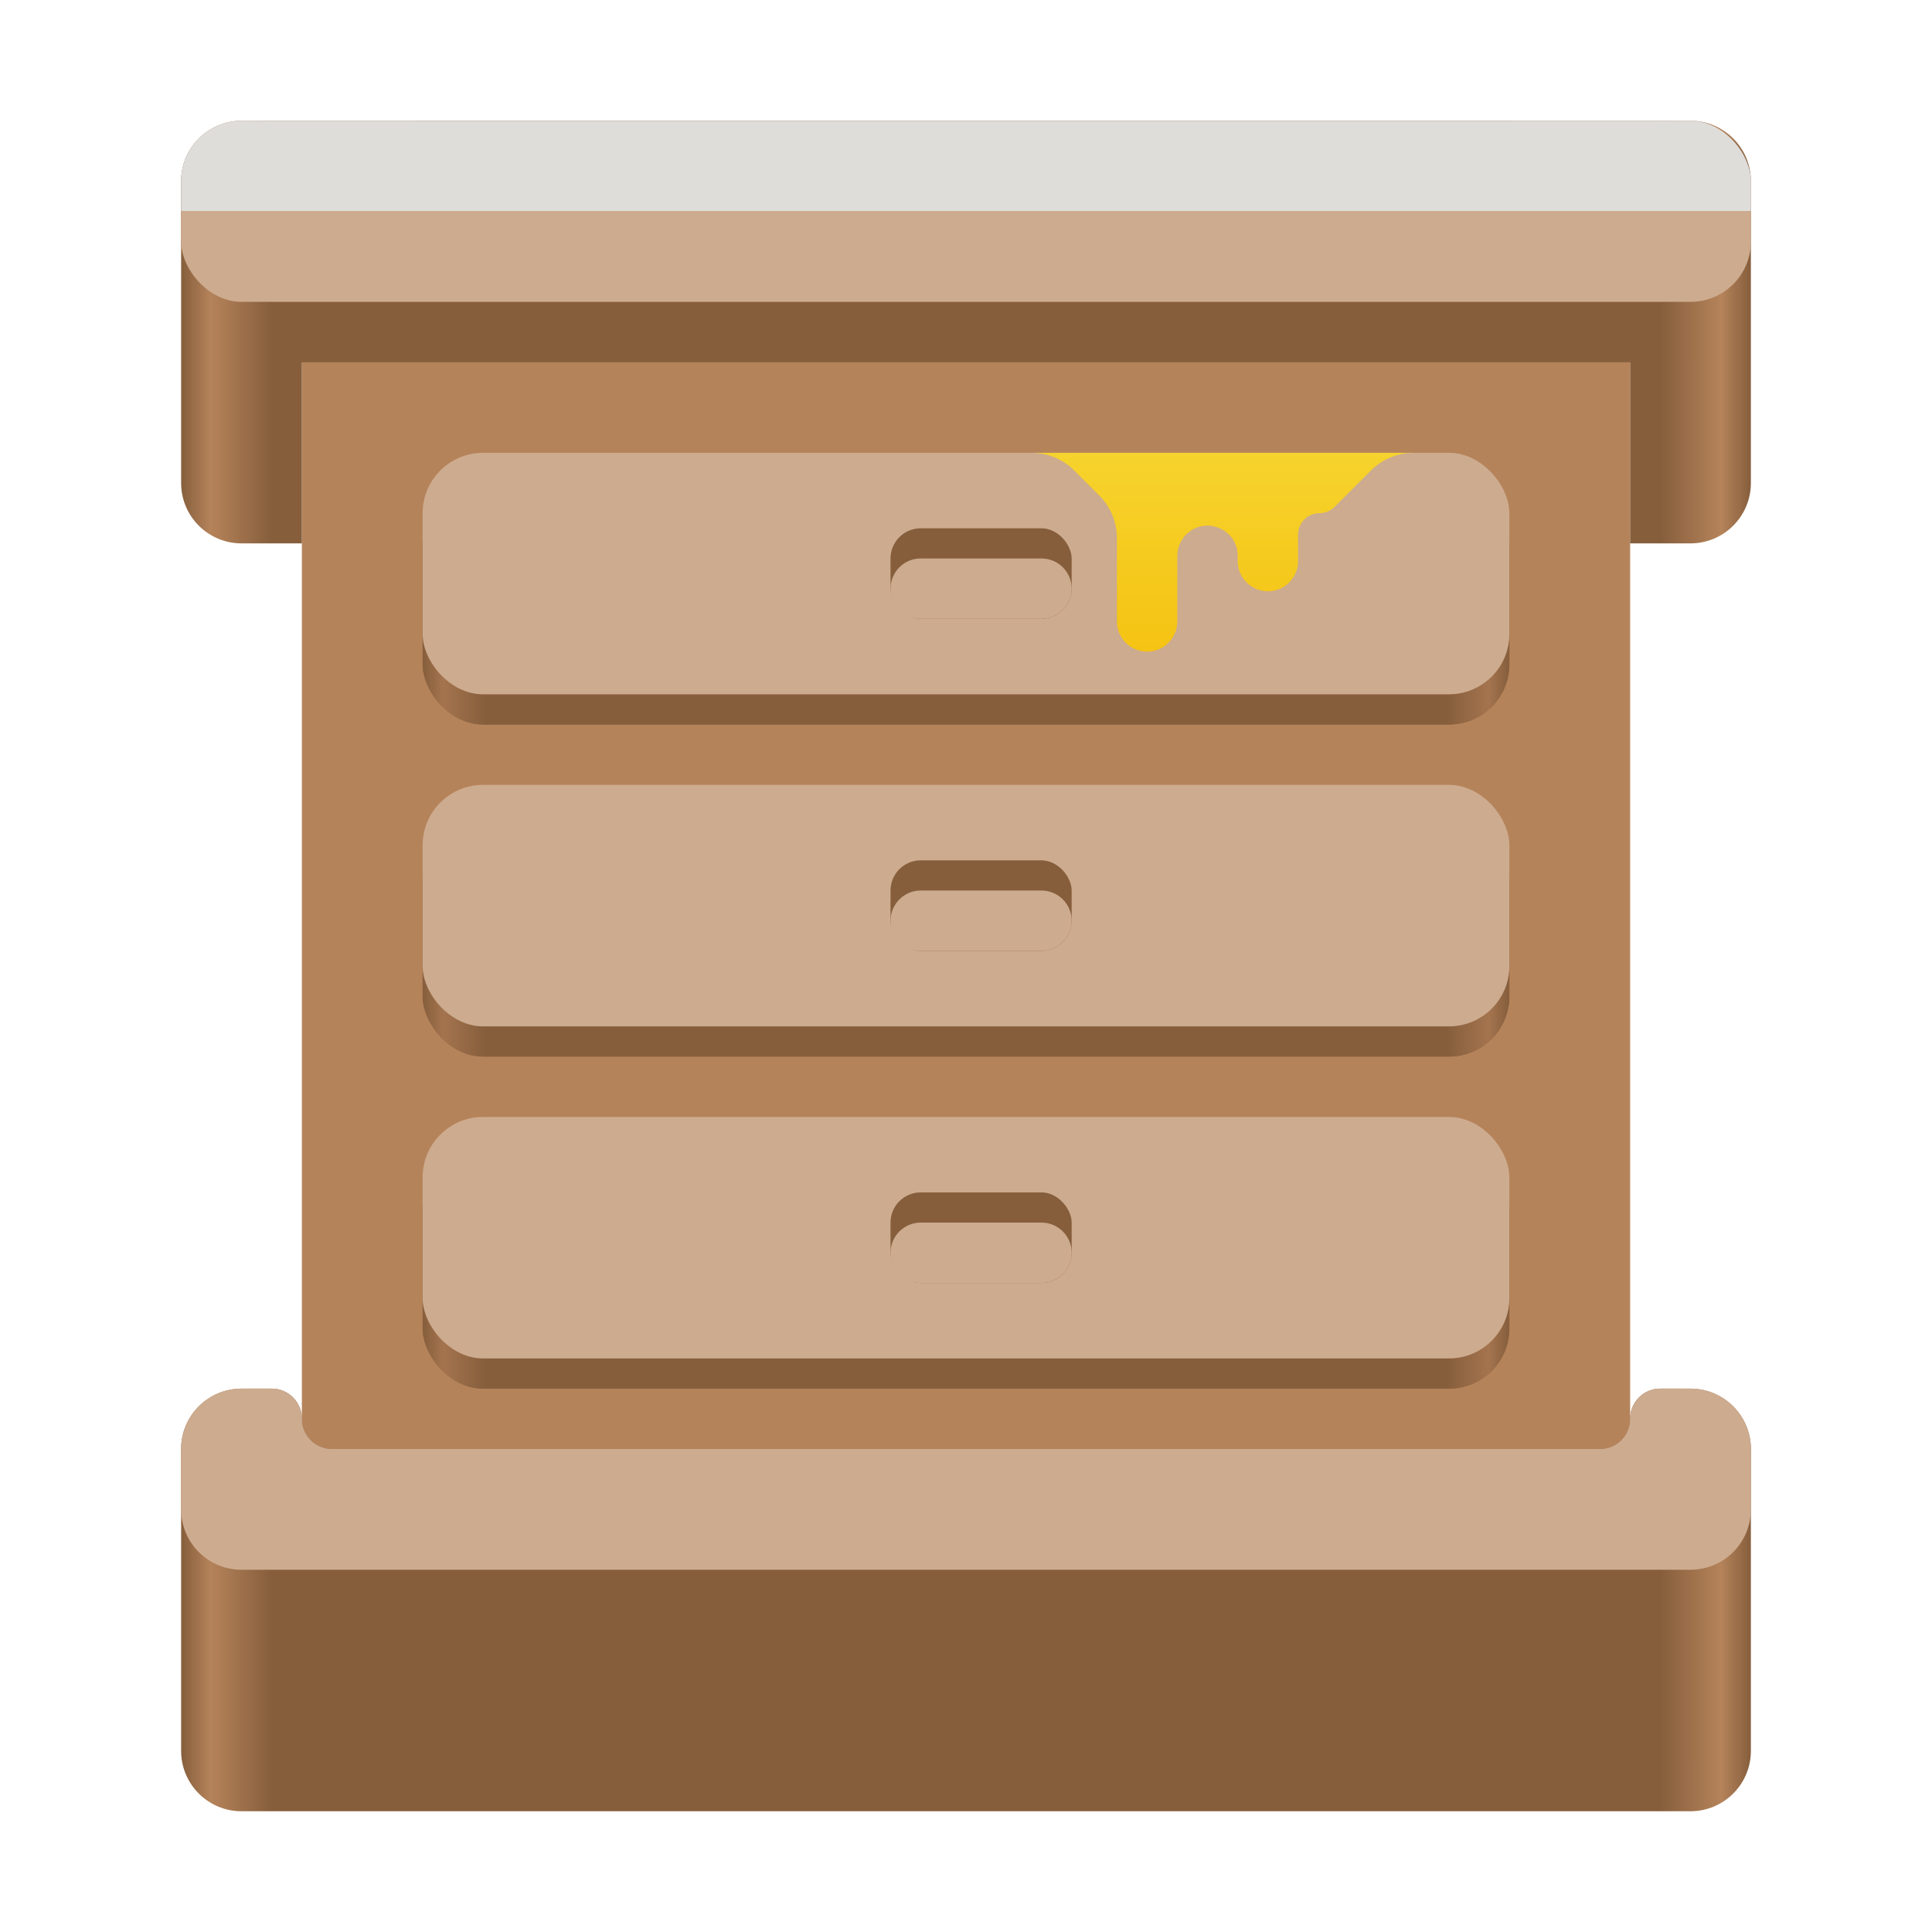 <svg width="128" height="128" viewBox="0 0 128 128" fill="none" xmlns="http://www.w3.org/2000/svg">
<rect x="20" y="8" width="88" height="100" rx="8" fill="#B5835A"/>
<rect x="28" y="32" width="72" height="16" rx="4" fill="#865E3C"/>
<rect x="28" y="32" width="72" height="16" rx="4" fill="url(#paint0_linear_1_894)"/>
<rect x="28" y="30" width="72" height="16" rx="4" fill="#CDAB8F"/>
<rect x="59" y="35" width="12" height="6" rx="2" fill="#865E3C"/>
<path fill-rule="evenodd" clip-rule="evenodd" d="M71 39.003C70.998 40.106 70.103 41 69 41H61C59.895 41 59 40.105 59 39V38.996C59.002 37.894 59.897 37 61 37H69C70.105 37 71 37.895 71 39V39.003Z" fill="#CDAB8F"/>
<rect x="28" y="54" width="72" height="16" rx="4" fill="#865E3C"/>
<rect x="28" y="54" width="72" height="16" rx="4" fill="url(#paint1_linear_1_894)"/>
<rect x="28" y="52" width="72" height="16" rx="4" fill="#CDAB8F"/>
<rect x="59" y="57" width="12" height="6" rx="2" fill="#865E3C"/>
<path fill-rule="evenodd" clip-rule="evenodd" d="M71 61.003C70.998 62.106 70.103 63 69 63H61C59.895 63 59 62.105 59 61V60.996C59.002 59.894 59.897 59 61 59H69C70.105 59 71 59.895 71 61V61.003Z" fill="#CDAB8F"/>
<rect x="28" y="76" width="72" height="16" rx="4" fill="#865E3C"/>
<rect x="28" y="76" width="72" height="16" rx="4" fill="url(#paint2_linear_1_894)"/>
<rect x="28" y="74" width="72" height="16" rx="4" fill="#CDAB8F"/>
<rect x="59" y="79" width="12" height="6" rx="2" fill="#865E3C"/>
<path fill-rule="evenodd" clip-rule="evenodd" d="M71 83.003C70.998 84.106 70.103 85 69 85H61C59.895 85 59 84.105 59 83V82.996C59.002 81.894 59.897 81 61 81H69C70.105 81 71 81.895 71 83V83.003Z" fill="#CDAB8F"/>
<path d="M12 96C12 93.791 13.791 92 16 92H18C19.105 92 20 92.895 20 94C20 95.105 20.895 96 22 96H106C107.105 96 108 95.105 108 94C108 92.895 108.895 92 110 92H112C114.209 92 116 93.791 116 96V116C116 118.209 114.209 120 112 120H16C13.791 120 12 118.209 12 116V96Z" fill="url(#paint3_linear_1_894)"/>
<path d="M12 96C12 93.791 13.791 92 16 92H18C19.105 92 20 92.895 20 94C20 95.105 20.895 96 22 96H106C107.105 96 108 95.105 108 94C108 92.895 108.895 92 110 92H112C114.209 92 116 93.791 116 96V100C116 102.209 114.209 104 112 104H16C13.791 104 12 102.209 12 100V96Z" fill="#CDAB8F"/>
<path d="M12 12C12 9.791 13.791 8 16 8H112C114.209 8 116 9.791 116 12V32C116 34.209 114.209 36 112 36H108.01H108V35.99V24H20V35.99V36H19.99H16C13.791 36 12 34.209 12 32V12Z" fill="url(#paint4_linear_1_894)"/>
<rect x="12" y="8" width="104" height="12" rx="4" fill="url(#paint5_linear_1_894)"/>
<path d="M72.828 32.828L71.172 31.172C70.421 30.421 69.404 30 68.343 30H93.657C92.596 30 91.579 30.421 90.828 31.172L88.414 33.586C88.149 33.851 87.789 34 87.414 34C86.633 34 86 34.633 86 35.414V37.172C86 37.702 85.789 38.211 85.414 38.586C84.633 39.367 83.367 39.367 82.586 38.586C82.211 38.211 82 37.702 82 37.172V36.828C82 35.047 79.846 34.154 78.586 35.414C78.211 35.789 78 36.298 78 36.828V41.172C78 41.702 77.789 42.211 77.414 42.586C76.633 43.367 75.367 43.367 74.586 42.586C74.211 42.211 74 41.702 74 41.172V35.657C74 34.596 73.579 33.579 72.828 32.828Z" fill="url(#paint6_linear_1_894)"/>
<defs>
<linearGradient id="paint0_linear_1_894" x1="100" y1="48" x2="28" y2="48" gradientUnits="userSpaceOnUse">
<stop stop-color="#865E3C"/>
<stop offset="0.019" stop-color="#A4744E"/>
<stop offset="0.058" stop-color="#865E3C"/>
<stop offset="0.942" stop-color="#865E3C"/>
<stop offset="0.981" stop-color="#A4744E"/>
<stop offset="1" stop-color="#865E3C"/>
</linearGradient>
<linearGradient id="paint1_linear_1_894" x1="100" y1="70" x2="28" y2="70" gradientUnits="userSpaceOnUse">
<stop stop-color="#865E3C"/>
<stop offset="0.019" stop-color="#A4744E"/>
<stop offset="0.058" stop-color="#865E3C"/>
<stop offset="0.942" stop-color="#865E3C"/>
<stop offset="0.981" stop-color="#A4744E"/>
<stop offset="1" stop-color="#865E3C"/>
</linearGradient>
<linearGradient id="paint2_linear_1_894" x1="100" y1="92" x2="28" y2="92" gradientUnits="userSpaceOnUse">
<stop stop-color="#865E3C"/>
<stop offset="0.019" stop-color="#A4744E"/>
<stop offset="0.058" stop-color="#865E3C"/>
<stop offset="0.942" stop-color="#865E3C"/>
<stop offset="0.981" stop-color="#A4744E"/>
<stop offset="1" stop-color="#865E3C"/>
</linearGradient>
<linearGradient id="paint3_linear_1_894" x1="116" y1="120" x2="12" y2="120" gradientUnits="userSpaceOnUse">
<stop stop-color="#865E3C"/>
<stop offset="0.019" stop-color="#B5835A"/>
<stop offset="0.058" stop-color="#865E3C"/>
<stop offset="0.942" stop-color="#865E3C"/>
<stop offset="0.981" stop-color="#B5835A"/>
<stop offset="1" stop-color="#865E3C"/>
</linearGradient>
<linearGradient id="paint4_linear_1_894" x1="116" y1="36" x2="12" y2="36" gradientUnits="userSpaceOnUse">
<stop stop-color="#865E3C"/>
<stop offset="0.019" stop-color="#B5835A"/>
<stop offset="0.058" stop-color="#865E3C"/>
<stop offset="0.942" stop-color="#865E3C"/>
<stop offset="0.981" stop-color="#B5835A"/>
<stop offset="1" stop-color="#865E3C"/>
</linearGradient>
<linearGradient id="paint5_linear_1_894" x1="64" y1="8" x2="64" y2="20" gradientUnits="userSpaceOnUse">
<stop stop-color="#DEDDDA"/>
<stop offset="0.498" stop-color="#DEDDDA"/>
<stop offset="0.499" stop-color="#CDAB8F"/>
<stop offset="1" stop-color="#CDAB8F"/>
</linearGradient>
<linearGradient id="paint6_linear_1_894" x1="81" y1="30" x2="81" y2="44" gradientUnits="userSpaceOnUse">
<stop stop-color="#F6D32D"/>
<stop offset="1" stop-color="#F5C211"/>
</linearGradient>
</defs>
</svg>
